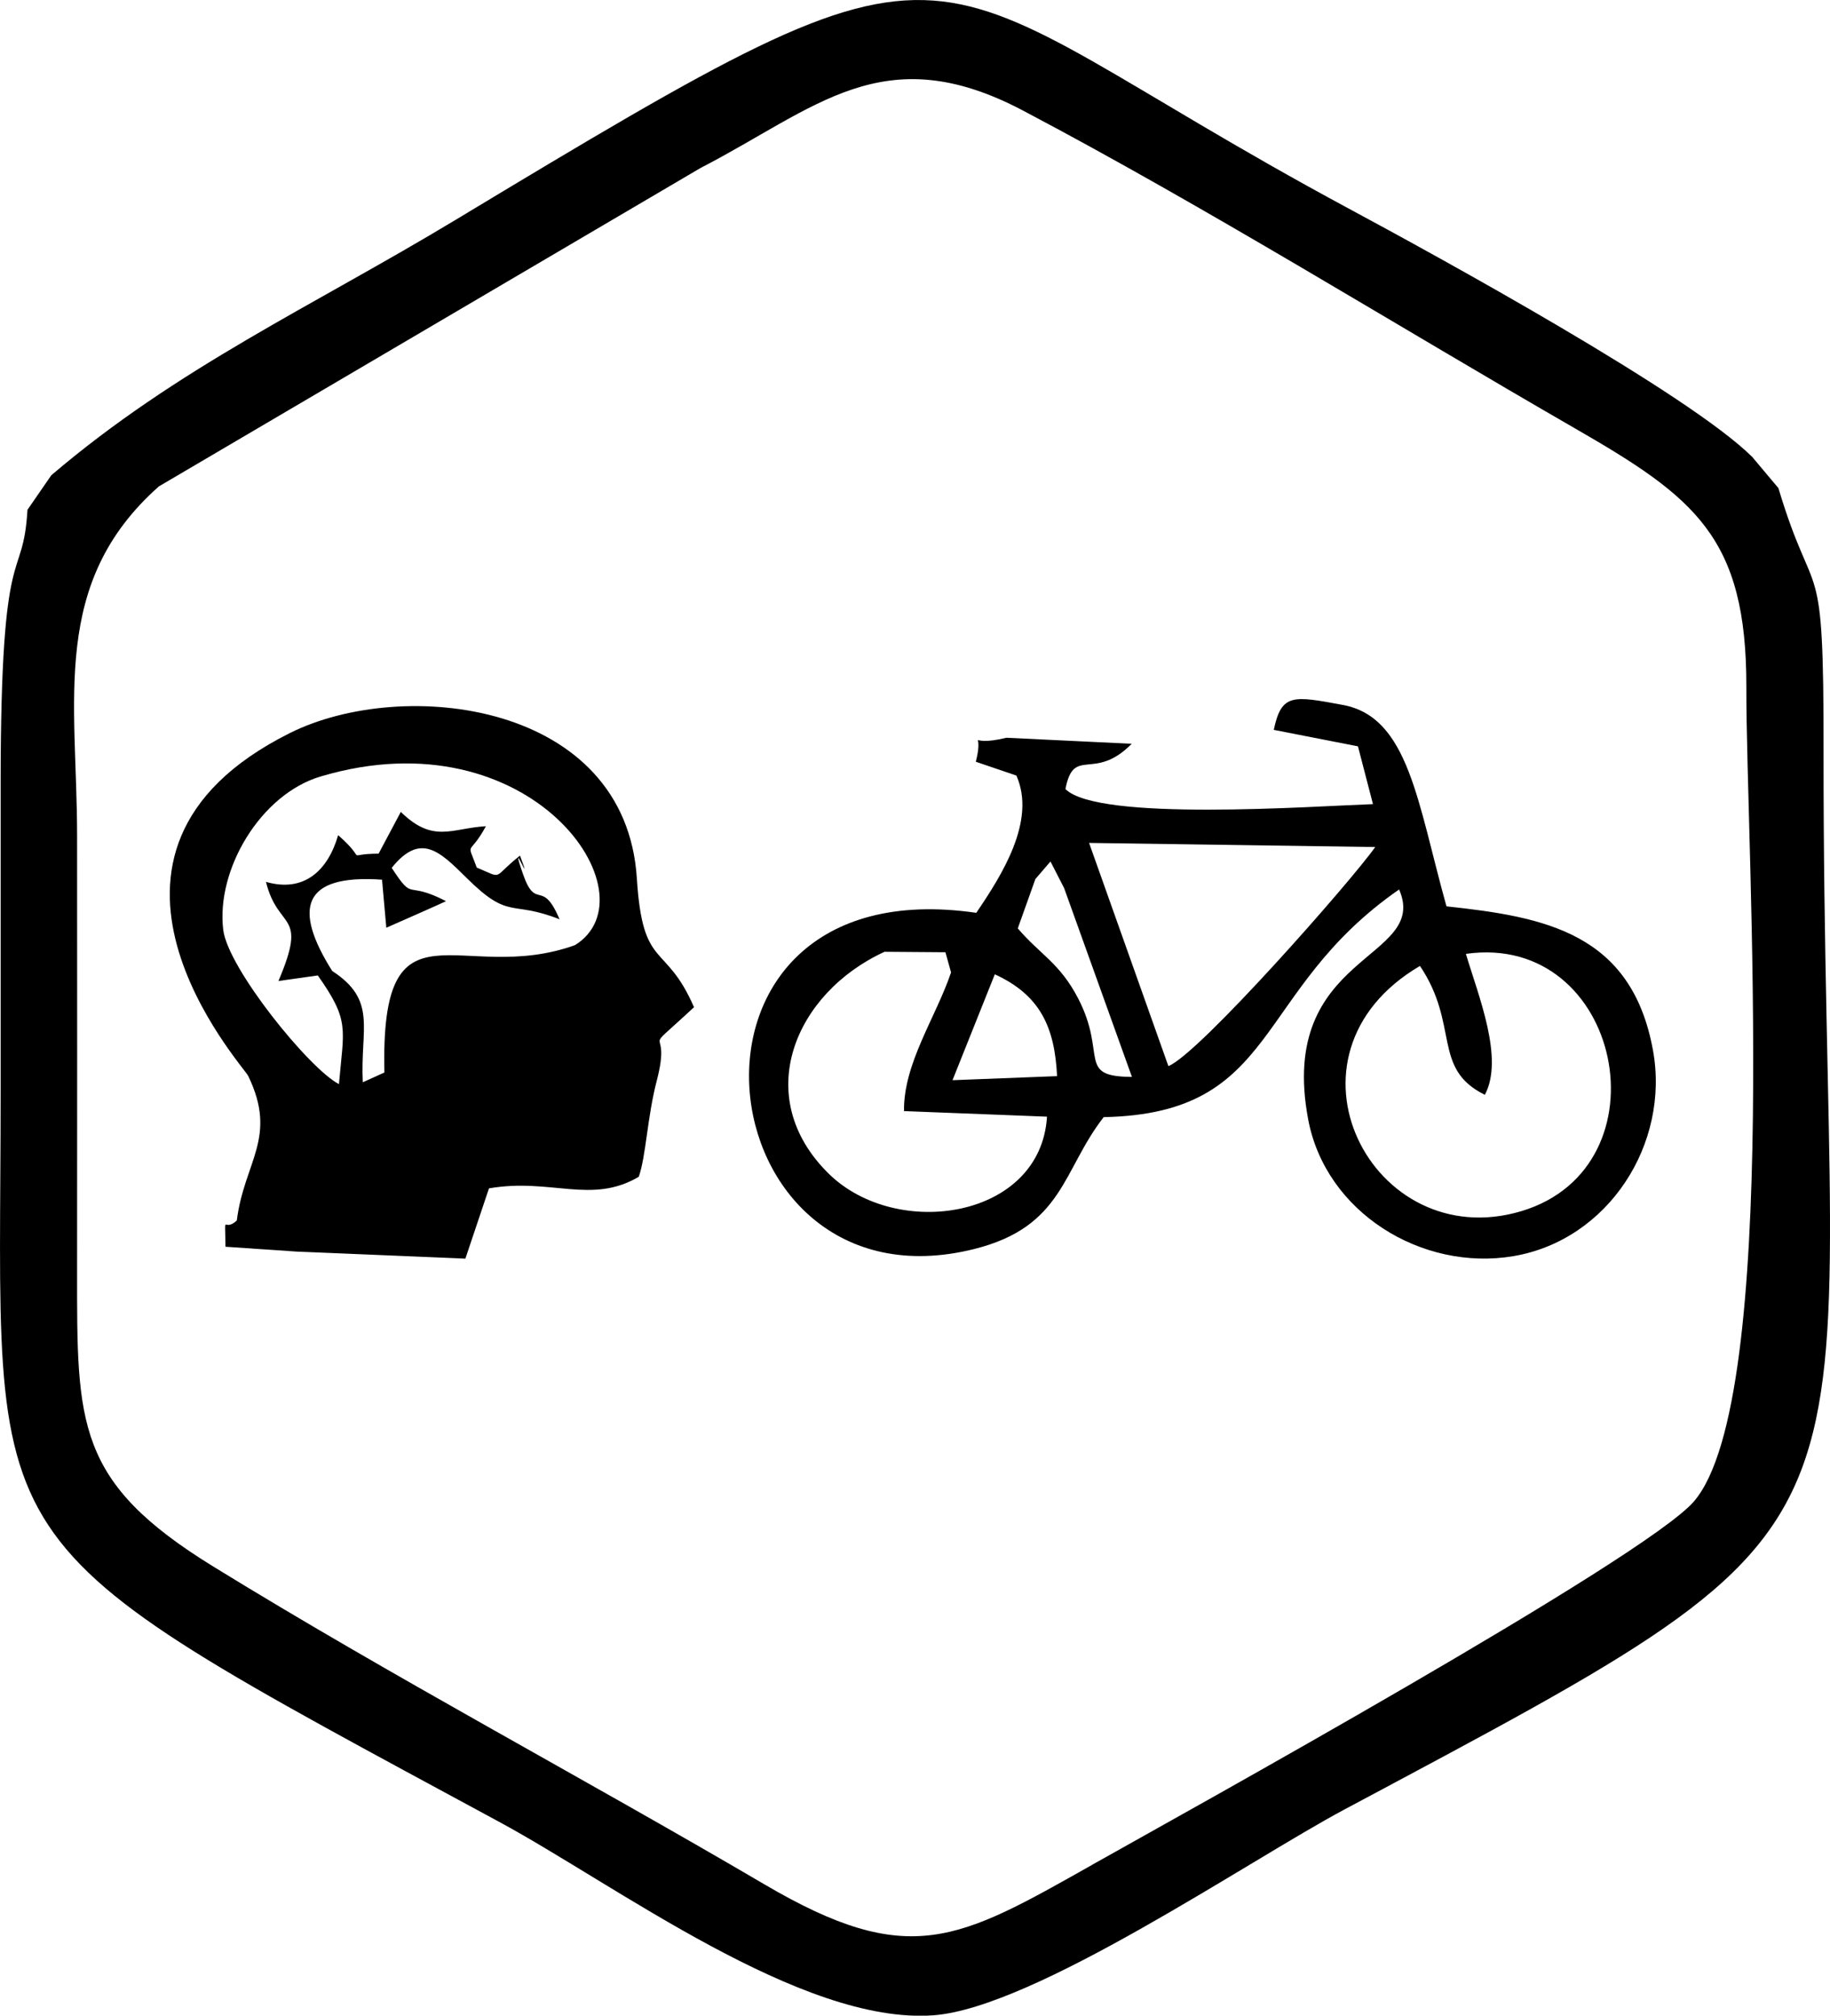 <?xml version="1.0" encoding="UTF-8"?>
<!DOCTYPE svg PUBLIC "-//W3C//DTD SVG 1.1//EN" "http://www.w3.org/Graphics/SVG/1.1/DTD/svg11.dtd">
<!-- Creator: CorelDRAW 2018 (64 Bit) -->
<svg xmlns="http://www.w3.org/2000/svg" xml:space="preserve" width="45.629mm" height="50.256mm" version="1.1" style="shape-rendering:geometricPrecision; text-rendering:geometricPrecision; image-rendering:optimizeQuality; fill-rule:evenodd; clip-rule:evenodd"
viewBox="0 0 31.568 34.769"
 xmlns:xlink="http://www.w3.org/1999/xlink">
 <defs>
  <style type="text/css">
   <![CDATA[
    .fil0 {fill:black}
   ]]>
  </style>
 </defs>
 <g id="Camada_x0020_1">
  <path class="fil0" d="M17.16 16.806c0.788,0.362 1.033,0.915 1.075,1.757l-1.804 0.07 0.73 -1.827zm0.201 -4.08c-0.762,0.185 -0.364,-0.214 -0.528,0.414l0.7 0.238c0.346,0.779 -0.25,1.717 -0.692,2.368 -5.673,-0.827 -4.751,6.984 -0.031,5.798 1.537,-0.386 1.517,-1.364 2.229,-2.274 3.051,-0.06 2.561,-2.169 5.096,-3.927 0.534,1.23 -2.108,1.087 -1.569,3.965 0.3,1.603 1.959,2.627 3.541,2.36 1.635,-0.277 2.702,-1.934 2.407,-3.552 -0.37,-2.026 -1.869,-2.3 -3.562,-2.482 -0.502,-1.799 -0.652,-3.264 -1.787,-3.474 -0.859,-0.159 -1.059,-0.203 -1.192,0.43l1.452 0.284 0.259 0.997c-1.056,0.037 -4.741,0.304 -5.305,-0.26 0.144,-0.75 0.491,-0.119 1.143,-0.781l-2.161 -0.104zm-2.102 3.692l1.05 0.008 0.097 0.348c-0.269,0.791 -0.82,1.564 -0.812,2.392l2.467 0.096c-0.108,1.761 -2.592,2.135 -3.764,0.985 -1.354,-1.329 -0.582,-3.122 0.962,-3.829zm10.029 0.036c2.688,-0.382 3.511,3.669 0.959,4.437 -2.574,0.774 -4.372,-2.691 -1.752,-4.229 0.687,1.024 0.202,1.771 1.119,2.223 0.335,-0.626 -0.111,-1.707 -0.327,-2.431zm-7.427 -1.291l0.26 -0.303 0.236 0.461 1.169 3.255c-0.961,-0.004 -0.422,-0.376 -0.927,-1.352 -0.317,-0.613 -0.658,-0.758 -1.042,-1.21l0.304 -0.852zm0.926 -0.623l4.936 0.071c-0.414,0.588 -3.044,3.575 -3.568,3.779l-1.368 -3.85z"/>
  <path class="fil0" d="M18.836 32.17c-2.306,1.3 -3.146,1.805 -5.647,0.336 -3.137,-1.842 -6.429,-3.587 -9.51,-5.484 -2.371,-1.46 -2.351,-2.451 -2.349,-5.097 0.002,-2.502 0.001,-5.004 0,-7.505 -0.001,-2.345 -0.468,-4.364 1.411,-6.03l9.341 -5.491c1.998,-1.031 3.153,-2.263 5.561,-0.994 3.14,1.655 6.426,3.698 9.52,5.481 2.071,1.193 2.968,1.875 2.962,4.466 -0.007,2.781 0.61,12.289 -0.905,14.048 -0.851,0.988 -8.893,5.429 -10.384,6.269zm11.841 -23.752l-0.449 -0.534c-1.091,-1.088 -5.399,-3.445 -6.969,-4.29 -7.861,-4.231 -6.118,-5.396 -15.406,0.202 -2.48,1.495 -4.793,2.546 -6.968,4.402l-0.411 0.596c-0.08,1.329 -0.462,0.339 -0.463,4.712 -0,1.77 0,3.539 0,5.309 0,8.19 -0.671,7.595 8.601,12.612 2.017,1.091 5.216,3.503 7.491,3.336 1.734,-0.128 5.421,-2.659 7.089,-3.55 10.014,-5.349 8.251,-4.193 8.265,-18.255 0.004,-3.607 -0.143,-2.421 -0.779,-4.538z"/>
  <path class="fil0" d="M5.732 16.751c-0.675,-1.071 -0.532,-1.674 0.858,-1.577l0.074 0.829c0.156,-0.069 0.956,-0.42 1.03,-0.458 -0.715,-0.372 -0.541,0.032 -0.937,-0.575 0.497,-0.617 0.827,-0.287 1.292,0.174 0.746,0.739 0.751,0.377 1.603,0.713 -0.305,-0.723 -0.405,-0.127 -0.633,-0.787 -0.255,-0.741 0.201,0.356 -0.049,-0.311 -0.499,0.393 -0.267,0.406 -0.746,0.206 -0.179,-0.49 -0.139,-0.167 0.158,-0.713 -0.594,0.034 -0.906,0.302 -1.468,-0.247l-0.383 0.72c-0.637,0.003 -0.145,0.167 -0.698,-0.319 -0.174,0.603 -0.581,0.997 -1.245,0.806 0.212,0.857 0.731,0.498 0.215,1.71l0.679 -0.096c0.556,0.787 0.448,0.909 0.365,1.875 -0.512,-0.264 -1.914,-1.996 -1.996,-2.66 -0.127,-1.039 0.643,-2.339 1.679,-2.647 3.639,-1.084 5.774,2.05 4.389,2.909 -1.984,0.713 -3.361,-0.946 -3.288,2.197l-0.373 0.169c-0.046,-0.932 0.255,-1.41 -0.527,-1.92zm-1.647 4.302c-0.24,0.223 -0.201,-0.184 -0.196,0.453l1.236 0.084 2.903 0.121 0.407 -1.212c1.065,-0.185 1.767,0.283 2.584,-0.2 0.125,-0.356 0.147,-1.032 0.31,-1.656 0.278,-1.065 -0.36,-0.337 0.643,-1.269 -0.496,-1.14 -0.885,-0.62 -0.986,-2.221 -0.193,-3.046 -4.029,-3.485 -5.986,-2.508 -4.145,2.071 -0.802,5.741 -0.718,5.915 0.514,1.064 -0.069,1.476 -0.197,2.493z"/>
 </g>
</svg>
